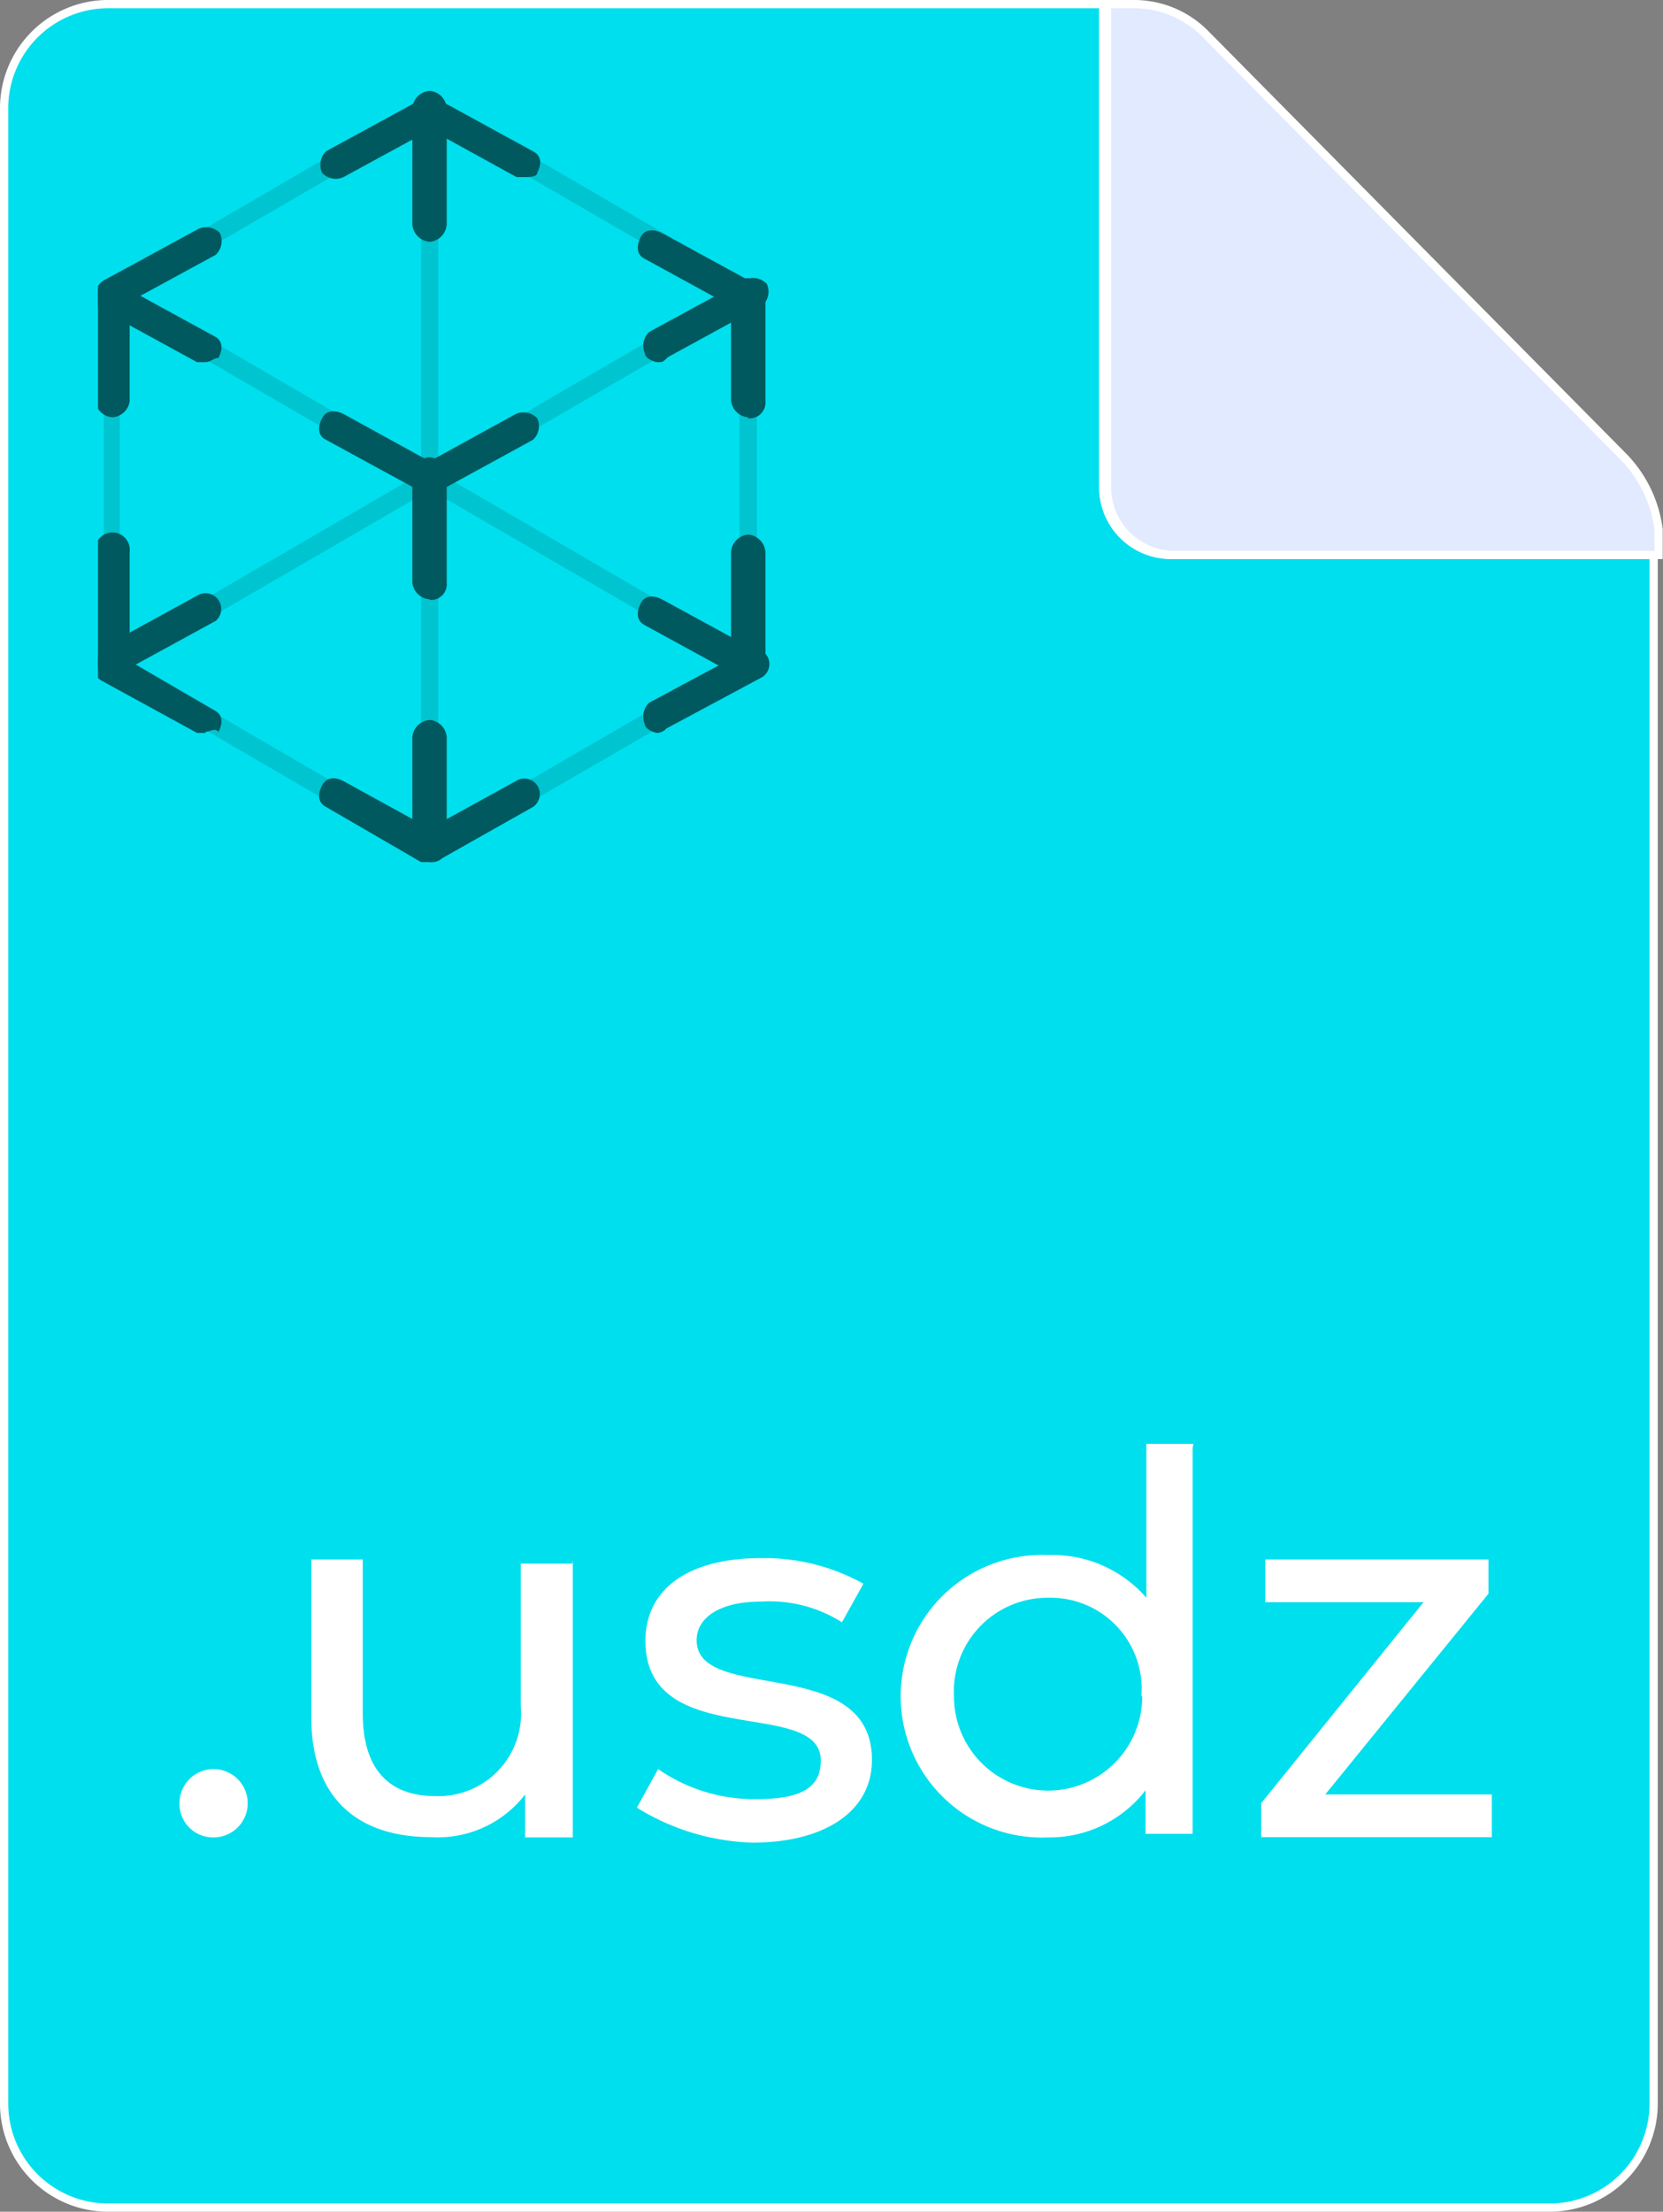 <svg id="Layer_1" data-name="Layer 1" xmlns="http://www.w3.org/2000/svg" xmlns:xlink="http://www.w3.org/1999/xlink" viewBox="0 0 60.42 80.3"><rect x="0" y="0" width="60.42" height="80.3" fill="#808080" stroke="none"/><defs><style>.cls-1{fill:none;}.cls-2{fill:#00dfed;}.cls-2,.cls-3{stroke:#fff;stroke-miterlimit:10;stroke-width:0.3px;}.cls-3{fill:#e1eaff;}.cls-4{fill:#fff;}.cls-5{opacity:0.6;}.cls-6{clip-path:url(#clip-path);}.cls-7{opacity:0.2;}.cls-8{clip-path:url(#clip-path-20);}.cls-9{clip-path:url(#clip-path-22);}.cls-10{clip-path:url(#clip-path-24);}.cls-11{clip-path:url(#clip-path-28);}.cls-12{clip-path:url(#clip-path-30);}.cls-13{clip-path:url(#clip-path-32);}.cls-14{clip-path:url(#clip-path-34);}.cls-15{clip-path:url(#clip-path-36);}</style><clipPath id="clip-path" transform="translate(-21.92 -9.85)"><rect class="cls-1" x="25.48" y="13.15" width="24.4" height="28"/></clipPath><clipPath id="clip-path-20" transform="translate(-21.92 -9.85)"><rect class="cls-1" x="25.64" y="13.46" width="12.2" height="7.35"/></clipPath><clipPath id="clip-path-22" transform="translate(-21.92 -9.85)"><rect class="cls-1" x="25.64" y="20.19" width="23.78" height="14.08"/></clipPath><clipPath id="clip-path-24" transform="translate(-21.92 -9.85)"><rect class="cls-1" x="37.22" y="13.46" width="12.2" height="7.35"/></clipPath><clipPath id="clip-path-28" transform="translate(-21.92 -9.85)"><rect class="cls-1" x="25.64" y="33.49" width="12.2" height="7.35"/></clipPath><clipPath id="clip-path-30" transform="translate(-21.92 -9.85)"><rect class="cls-1" x="37.22" y="33.49" width="12.2" height="7.35"/></clipPath><clipPath id="clip-path-32" transform="translate(-21.92 -9.85)"><rect class="cls-1" x="25.64" y="20.19" width="0.63" height="14.08"/></clipPath><clipPath id="clip-path-34" transform="translate(-21.92 -9.85)"><rect class="cls-1" x="48.79" y="20.19" width="0.63" height="14.08"/></clipPath><clipPath id="clip-path-36" transform="translate(-21.92 -9.85)"><rect class="cls-1" x="37.22" y="13.46" width="0.63" height="27.37"/></clipPath></defs><path class="cls-2" d="M82,30H64.47A2.46,2.46,0,0,1,62,27.55V10H25.79a3.78,3.78,0,0,0-3.72,3.73h0V86.27A3.78,3.78,0,0,0,25.79,90H78.3A3.78,3.78,0,0,0,82,86.27h0V30Z" transform="translate(-21.92 -9.85)"/><path class="cls-3" d="M80.94,26.47,65.72,11.09A3.63,3.63,0,0,0,63.08,10h-.94V27.55A2.46,2.46,0,0,0,64.63,30H82.18v-.93A4.64,4.64,0,0,0,80.94,26.47Z" transform="translate(-21.92 -9.85)"/><path class="cls-4" d="M28.44,75.32a1.24,1.24,0,1,1,1.24,1.24A1.22,1.22,0,0,1,28.44,75.32Z" transform="translate(-21.92 -9.85)"/><path class="cls-4" d="M42.73,66.47V76.56H41V75a4,4,0,0,1-3.42,1.55c-2.64,0-4.35-1.39-4.35-4.35V66.47h1.87v5.59c0,2,.93,3,2.64,3a3,3,0,0,0,3.1-3.26V66.62h1.87Z" transform="translate(-21.92 -9.85)"/><path class="cls-4" d="M45.06,75.48l.77-1.4a6.14,6.14,0,0,0,3.58,1.09c1.71,0,2.33-.47,2.33-1.4,0-2.33-6.37-.31-6.37-4.35,0-1.87,1.55-3,4.19-3a7.4,7.4,0,0,1,3.73.93l-.78,1.4A4.9,4.9,0,0,0,49.56,68c-1.55,0-2.33.62-2.33,1.4,0,2.33,6.37.46,6.37,4.35,0,1.86-1.71,3-4.35,3A8.42,8.42,0,0,1,45.06,75.48Z" transform="translate(-21.92 -9.85)"/><path class="cls-4" d="M65.25,62.43v14H63.54V74.85A4.4,4.4,0,0,1,60,76.56a5.13,5.13,0,1,1,0-10.25,4.51,4.51,0,0,1,3.57,1.55V62.27h1.71Zm-1.86,9A3.31,3.31,0,0,0,60,67.86a3.4,3.4,0,0,0-3.42,3.58,3.42,3.42,0,1,0,6.84,0Z" transform="translate(-21.92 -9.85)"/><path class="cls-4" d="M76.12,75v1.55H67.74V75.32l5.9-7.3H67.89V66.47H76v1.24L70.07,75Z" transform="translate(-21.92 -9.85)"/><g class="cls-5"><g class="cls-6"><path d="M41,16.28h-.31l-3.13-1.72L34.4,16.28a.67.67,0,0,1-.78-.16.69.69,0,0,1,.15-.78l3.45-1.88a.48.48,0,0,1,.62,0l3.44,1.88c.32.16.32.47.16.78,0,.16-.31.16-.47.16" transform="translate(-21.92 -9.85)"/></g><g class="cls-6"><path d="M37.53,31.61A.68.68,0,0,1,36.9,31V27.07a.68.68,0,0,1,.63-.62.67.67,0,0,1,.62.62V31a.57.57,0,0,1-.62.63" transform="translate(-21.92 -9.85)"/></g><g class="cls-6"><path d="M26,25a.67.67,0,0,1-.62-.63V20.5a.63.63,0,0,1,1.25,0v3.91A.67.67,0,0,1,26,25" transform="translate(-21.92 -9.85)"/></g><g class="cls-6"><path d="M49.1,25a.67.67,0,0,1-.62-.63V20.5a.63.63,0,0,1,1.25,0v3.91a.58.58,0,0,1-.63.63" transform="translate(-21.92 -9.85)"/></g><g class="cls-6"><path d="M49.1,34.43a.68.68,0,0,1-.62-.63V29.89a.68.68,0,0,1,.62-.63h0a.68.68,0,0,1,.63.63V33.8c0,.47-.16.63-.63.63Z" transform="translate(-21.92 -9.85)"/></g><g class="cls-6"><path d="M26,34.43a.68.68,0,0,1-.62-.63V29.89a.63.63,0,1,1,1.25,0V33.8a.58.58,0,0,1-.63.63" transform="translate(-21.92 -9.85)"/></g><g class="cls-6"><path d="M37.53,18.63A.69.69,0,0,1,36.9,18V13.78a.68.68,0,0,1,.63-.63.67.67,0,0,1,.62.63V18a.68.68,0,0,1-.62.63" transform="translate(-21.92 -9.85)"/></g><g class="cls-6"><path d="M37.53,41.15a.68.68,0,0,1-.63-.62V36.62a.68.68,0,0,1,.63-.63.67.67,0,0,1,.62.63v3.91a.57.57,0,0,1-.62.62" transform="translate(-21.92 -9.85)"/></g><g class="cls-6"><path d="M37.53,41.15h-.31l-3.45-2c-.31-.16-.31-.47-.15-.78s.47-.32.78-.16l3.13,1.72,3.13-1.72a.56.56,0,1,1,.62.94L38,41a.6.6,0,0,1-.47.15" transform="translate(-21.92 -9.85)"/></g><g class="cls-6"><path d="M37.53,27.7h-.31l-3.45-1.88c-.31-.15-.31-.47-.15-.78s.47-.31.78-.16l3.13,1.72,3.13-1.72a.69.69,0,0,1,.78.16.67.67,0,0,1-.16.78L37.84,27.7h-.31" transform="translate(-21.92 -9.85)"/></g><g class="cls-6"><path d="M45.82,23c-.16,0-.47-.16-.47-.32a.68.68,0,0,1,.16-.78L49,20a.69.69,0,0,1,.78.16.67.67,0,0,1-.16.78l-3.44,1.88C46,23,46,23,45.82,23" transform="translate(-21.92 -9.85)"/></g><g class="cls-6"><path d="M49.1,21.13h-.31l-3.44-1.88c-.31-.15-.31-.47-.16-.78s.47-.31.78-.16l3.45,1.88c.31.16.31.47.15.78a.66.66,0,0,1-.47.16" transform="translate(-21.92 -9.85)"/></g><g class="cls-6"><path d="M29.39,23h-.31l-3.44-1.88c-.31-.16-.31-.47-.16-.78s.47-.32.79-.16l3.44,1.88c.31.15.31.47.15.78-.15,0-.31.16-.47.16" transform="translate(-21.92 -9.85)"/></g><g class="cls-6"><path d="M26,21.13c-.15,0-.47-.16-.47-.31a.7.7,0,0,1,.16-.79l3.44-1.87a.69.69,0,0,1,.78.15.7.7,0,0,1-.15.79L26.27,21a.56.56,0,0,1-.32.16" transform="translate(-21.92 -9.85)"/></g><g class="cls-6"><path d="M45.82,36.46c-.16,0-.47-.16-.47-.31a.69.69,0,0,1,.16-.79L49,33.49a.56.56,0,1,1,.62.94L46.13,36.3a.48.48,0,0,1-.31.16" transform="translate(-21.92 -9.85)"/></g><g class="cls-6"><path d="M49.1,34.43h-.31l-3.44-1.88c-.31-.16-.31-.47-.16-.78s.47-.32.78-.16l3.45,1.88c.31.15.31.47.15.78,0,.16-.15.16-.47.16" transform="translate(-21.92 -9.85)"/></g><g class="cls-6"><path d="M29.39,36.46h-.31l-3.44-1.88c-.31-.15-.31-.47-.16-.78s.47-.31.79-.16l3.44,2c.31.15.31.47.15.78-.15-.16-.31,0-.47,0" transform="translate(-21.92 -9.85)"/></g><g class="cls-6"><path d="M26,34.43c-.15,0-.47-.16-.47-.32a.69.69,0,0,1,.16-.78l3.44-1.88a.57.57,0,0,1,.63.94l-3.44,1.88c0,.16-.16.16-.32.16" transform="translate(-21.92 -9.85)"/></g><g class="cls-6"><g class="cls-7"><g class="cls-8"><path d="M26,20.82c-.15,0-.15,0-.31-.16s0-.31.16-.47l11.57-6.73c.16-.15.31,0,.47.16s0,.31-.16.47L26.11,20.82H26" transform="translate(-21.92 -9.85)"/></g></g></g><g class="cls-6"><g class="cls-7"><g class="cls-9"><path d="M26,34.27c-.15,0-.15,0-.31-.16s0-.31.16-.47L49,20.19c.15-.16.31,0,.47.16s0,.31-.16.47L26.11,34.27H26" transform="translate(-21.92 -9.85)"/></g></g></g><g class="cls-6"><g class="cls-7"><g class="cls-10"><path d="M49.1,20.82H49L37.37,14.09a.59.59,0,0,1-.15-.47.55.55,0,0,1,.46-.16l11.58,6.73a.57.57,0,0,1,.16.47c0,.16-.16.16-.32.16" transform="translate(-21.92 -9.85)"/></g></g></g><g class="cls-6"><g class="cls-7"><g class="cls-9"><path d="M49.1,34.27H49L25.8,20.82a.58.58,0,0,1-.16-.47.57.57,0,0,1,.47-.16L49.26,33.64a.58.58,0,0,1,.16.47.56.56,0,0,1-.32.16" transform="translate(-21.92 -9.85)"/></g></g></g><g class="cls-6"><g class="cls-7"><g class="cls-11"><path d="M37.53,41h-.16L25.8,34.27a.35.35,0,1,1,.31-.63l11.57,6.73a.57.57,0,0,1,.16.47.56.56,0,0,1-.31.16" transform="translate(-21.92 -9.85)"/></g></g></g><g class="cls-6"><g class="cls-7"><g class="cls-12"><path d="M37.53,41c-.16,0-.16,0-.31-.16s0-.31.15-.47L49,33.64c.15-.15.31,0,.47.16s0,.31-.16.47L37.68,41h-.15" transform="translate(-21.92 -9.85)"/></g></g></g><g class="cls-6"><g class="cls-7"><g class="cls-13"><path d="M26,34.27a.34.34,0,0,1-.31-.31V20.5a.32.32,0,0,1,.63,0V34a.34.34,0,0,1-.32.31" transform="translate(-21.92 -9.85)"/></g></g></g><g class="cls-6"><g class="cls-7"><g class="cls-14"><path d="M49.1,34.27a.34.34,0,0,1-.31-.31V20.5a.32.32,0,0,1,.63,0V34c.15.15,0,.31-.32.31" transform="translate(-21.92 -9.85)"/></g></g></g><g class="cls-6"><g class="cls-7"><g class="cls-15"><path d="M37.53,40.84a.33.33,0,0,1-.31-.31V13.78a.33.33,0,0,1,.31-.32.34.34,0,0,1,.31.32V40.53c.16.15,0,.31-.31.31" transform="translate(-21.92 -9.85)"/></g></g></g></g></svg>